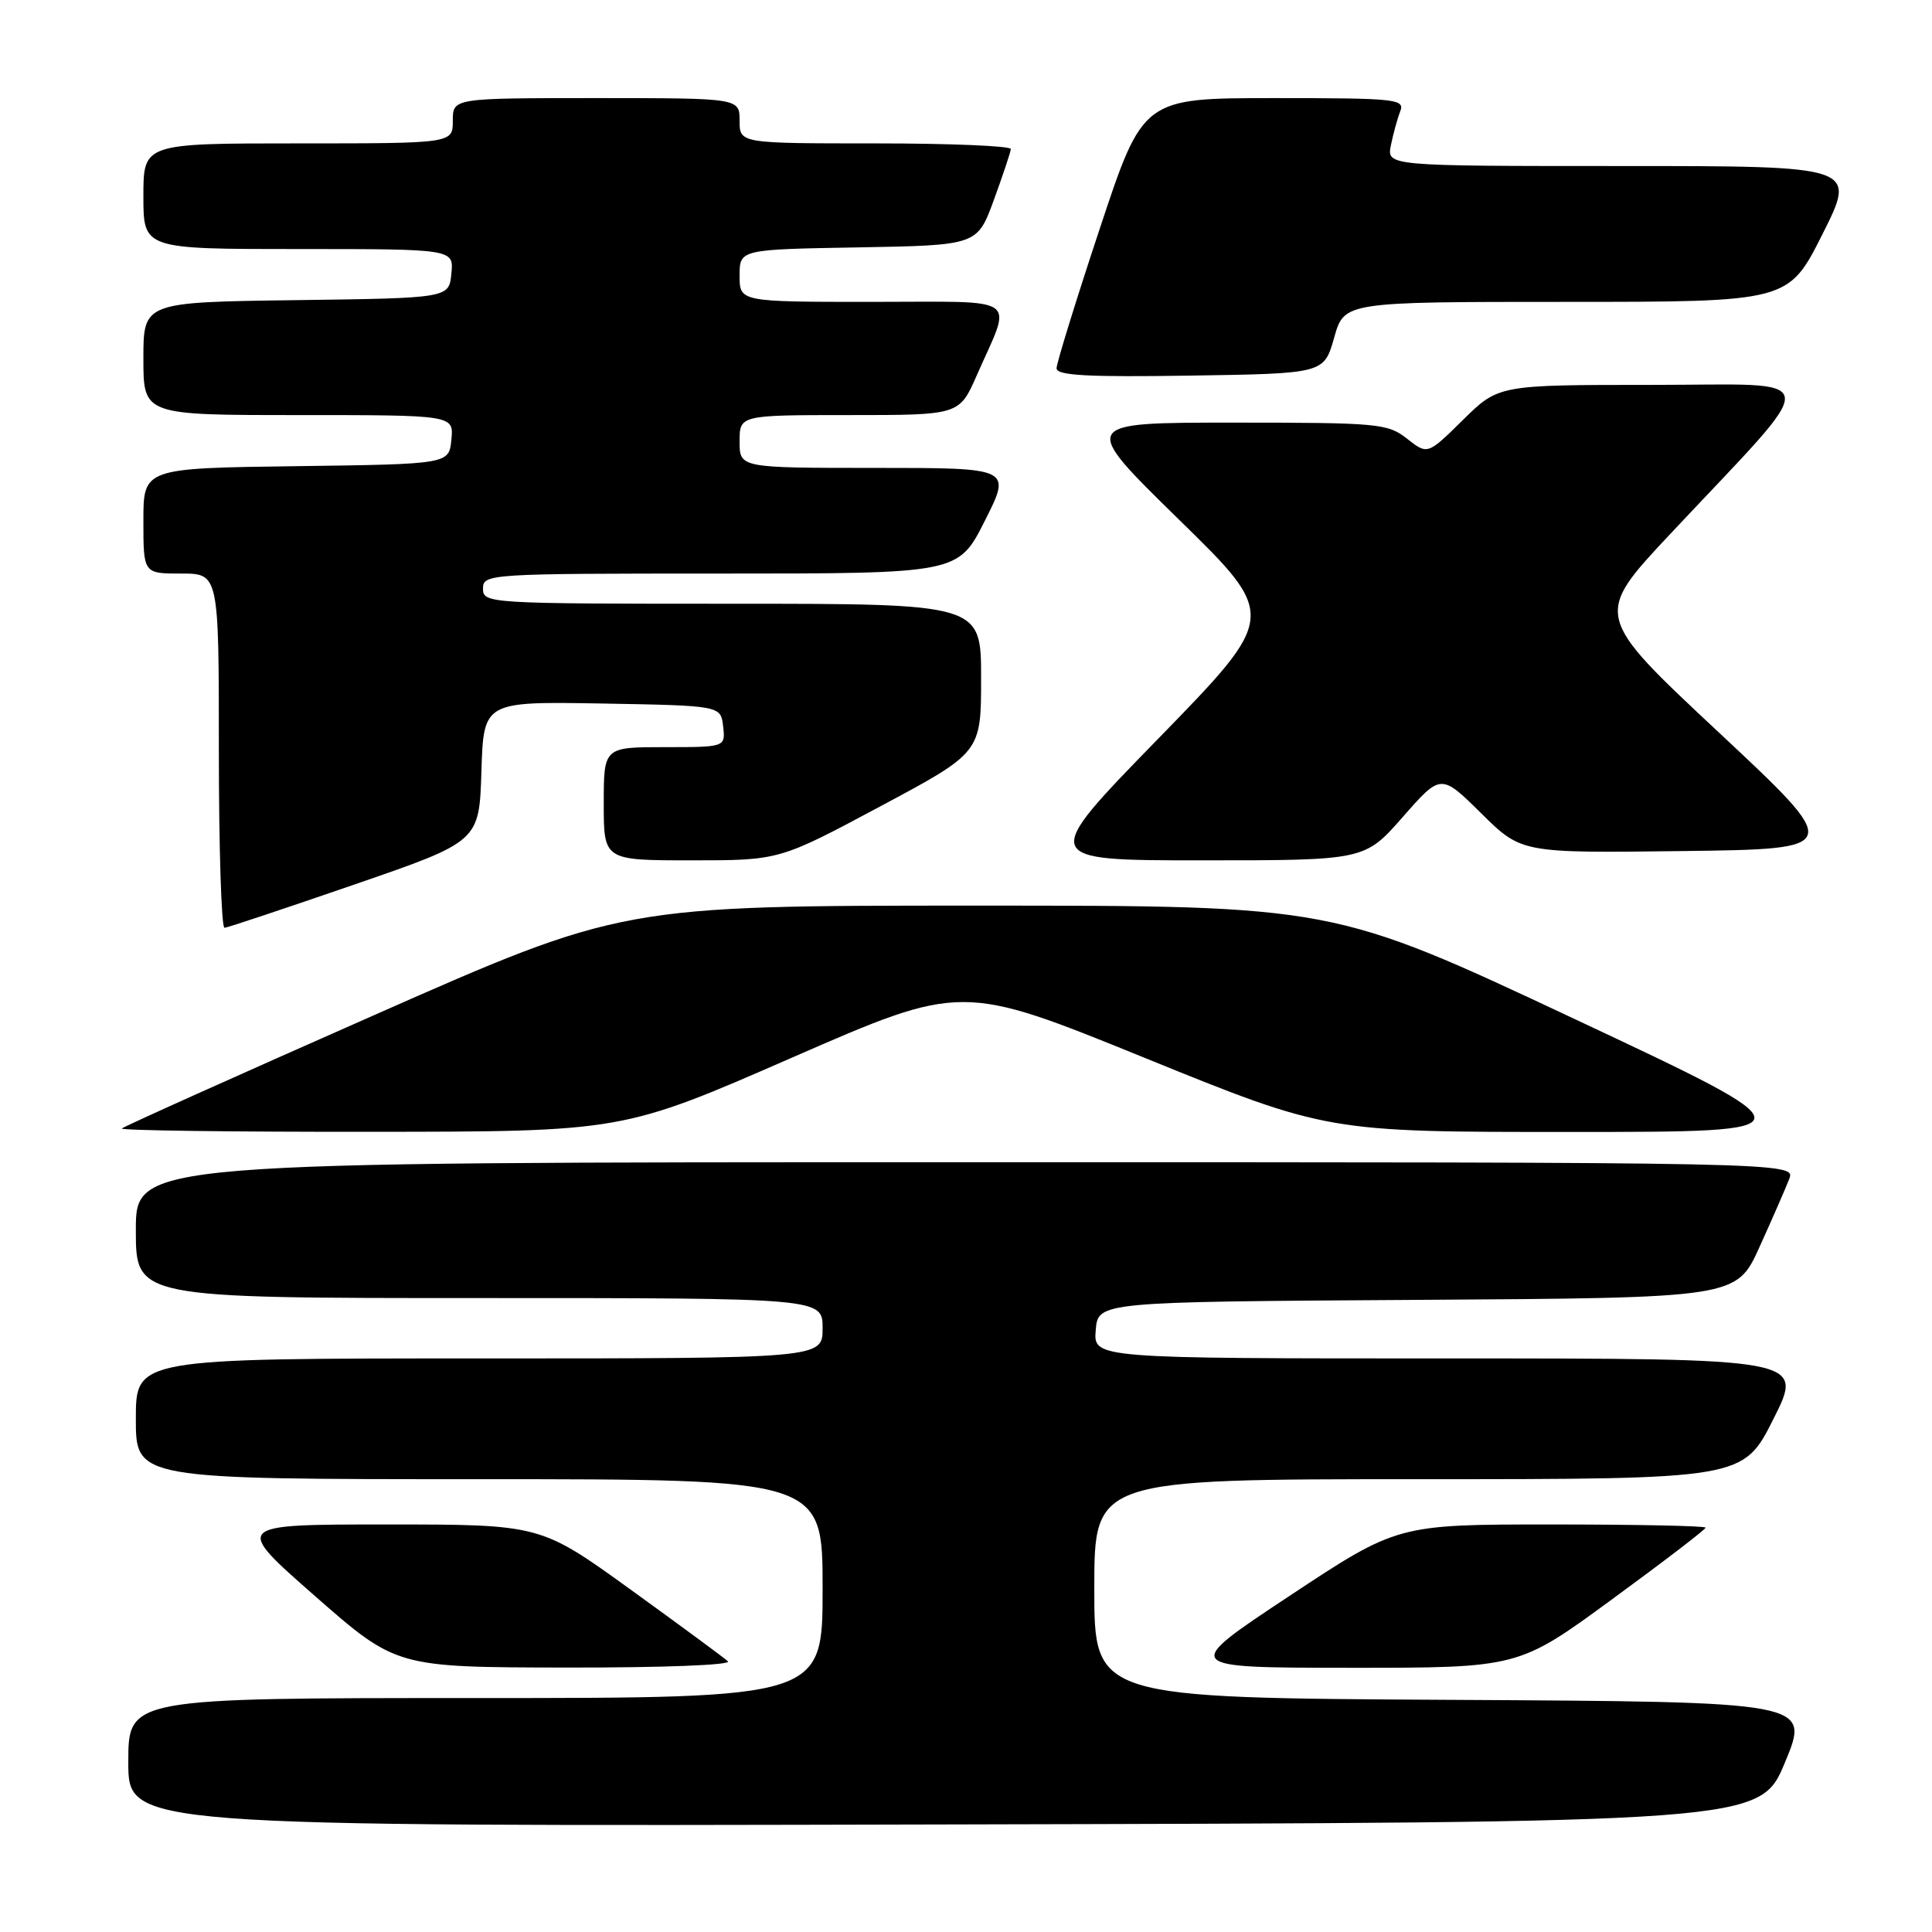 <?xml version="1.0" encoding="UTF-8" standalone="no"?>
<!DOCTYPE svg PUBLIC "-//W3C//DTD SVG 1.1//EN" "http://www.w3.org/Graphics/SVG/1.1/DTD/svg11.dtd" >
<svg xmlns="http://www.w3.org/2000/svg" xmlns:xlink="http://www.w3.org/1999/xlink" version="1.1" viewBox="0 0 256 256">
 <g >
 <path fill="currentColor"
d=" M 236.53 233.50 C 239.85 225.50 239.85 225.50 192.42 225.24 C 145.00 224.98 145.00 224.98 145.00 210.49 C 145.00 196.00 145.00 196.00 187.99 196.00 C 230.98 196.00 230.98 196.00 235.00 188.00 C 239.02 180.00 239.02 180.00 191.95 180.00 C 144.88 180.00 144.88 180.00 145.19 176.25 C 145.50 172.50 145.50 172.50 187.80 172.24 C 230.09 171.98 230.09 171.98 233.14 165.24 C 234.82 161.53 236.59 157.49 237.07 156.25 C 237.95 154.00 237.95 154.00 127.98 154.00 C 18.00 154.00 18.00 154.00 18.00 163.00 C 18.00 172.00 18.00 172.00 63.50 172.00 C 109.00 172.00 109.00 172.00 109.00 176.00 C 109.00 180.00 109.00 180.00 63.50 180.00 C 18.00 180.00 18.00 180.00 18.00 188.00 C 18.00 196.00 18.00 196.00 63.50 196.00 C 109.00 196.00 109.00 196.00 109.00 210.50 C 109.00 225.00 109.00 225.00 63.00 225.00 C 17.00 225.00 17.00 225.00 17.00 233.50 C 17.00 242.01 17.00 242.01 125.11 241.75 C 233.21 241.50 233.21 241.50 236.53 233.50 Z  M 96.45 220.13 C 95.93 219.65 90.12 215.37 83.56 210.63 C 71.61 202.00 71.61 202.00 51.27 202.00 C 30.93 202.00 30.93 202.00 41.71 211.46 C 52.50 220.92 52.50 220.92 74.95 220.96 C 87.78 220.98 96.99 220.63 96.45 220.13 Z  M 213.60 211.92 C 220.42 206.93 226.00 202.66 226.00 202.42 C 226.00 202.19 216.81 202.00 205.58 202.00 C 185.17 202.00 185.17 202.00 170.83 211.49 C 156.50 220.98 156.50 220.98 178.85 220.99 C 201.21 221.00 201.21 221.00 213.60 211.92 Z  M 104.97 140.13 C 127.44 130.32 127.44 130.32 151.65 140.16 C 175.86 150.00 175.86 150.00 208.18 149.99 C 240.50 149.99 240.50 149.99 208.57 134.99 C 176.65 120.00 176.65 120.00 129.54 120.00 C 82.44 120.00 82.44 120.00 49.53 134.53 C 31.42 142.52 16.40 149.27 16.14 149.53 C 15.88 149.79 30.70 149.99 49.08 149.97 C 82.50 149.95 82.50 149.95 104.97 140.13 Z  M 47.00 117.19 C 63.50 111.50 63.50 111.50 63.79 102.22 C 64.08 92.95 64.08 92.95 79.79 93.22 C 95.50 93.50 95.50 93.50 95.82 96.25 C 96.13 99.00 96.13 99.00 88.07 99.00 C 80.00 99.00 80.00 99.00 80.00 106.50 C 80.00 114.00 80.00 114.00 91.64 114.00 C 103.27 114.00 103.27 114.00 116.64 106.85 C 130.00 99.71 130.00 99.71 130.00 89.85 C 130.00 80.00 130.00 80.00 97.00 80.00 C 64.67 80.00 64.00 79.96 64.00 78.00 C 64.00 76.04 64.67 76.00 95.49 76.00 C 126.97 76.00 126.97 76.00 130.50 69.00 C 134.03 62.00 134.03 62.00 116.01 62.00 C 98.00 62.00 98.00 62.00 98.00 58.50 C 98.00 55.00 98.00 55.00 112.56 55.00 C 127.11 55.00 127.11 55.00 129.42 49.75 C 134.16 38.98 135.60 40.00 115.57 40.00 C 98.00 40.00 98.00 40.00 98.00 36.53 C 98.00 33.05 98.00 33.05 113.75 32.78 C 129.49 32.50 129.49 32.50 131.69 26.50 C 132.89 23.20 133.91 20.16 133.94 19.75 C 133.97 19.34 125.90 19.00 116.00 19.00 C 98.00 19.00 98.00 19.00 98.00 16.00 C 98.00 13.00 98.00 13.00 79.00 13.00 C 60.00 13.00 60.00 13.00 60.00 16.00 C 60.00 19.00 60.00 19.00 39.50 19.00 C 19.00 19.00 19.00 19.00 19.00 26.00 C 19.00 33.00 19.00 33.00 39.56 33.00 C 60.13 33.00 60.13 33.00 59.81 36.25 C 59.50 39.50 59.50 39.50 39.25 39.77 C 19.00 40.04 19.00 40.04 19.00 47.52 C 19.00 55.00 19.00 55.00 39.56 55.00 C 60.13 55.00 60.13 55.00 59.81 58.25 C 59.50 61.50 59.50 61.50 39.25 61.77 C 19.00 62.04 19.00 62.04 19.00 69.02 C 19.00 76.00 19.00 76.00 24.00 76.00 C 29.00 76.00 29.00 76.00 29.00 99.50 C 29.00 112.43 29.34 122.97 29.75 122.94 C 30.16 122.91 37.92 120.32 47.00 117.19 Z  M 185.88 108.25 C 190.93 102.50 190.93 102.50 196.27 107.77 C 201.60 113.04 201.60 113.04 222.94 112.77 C 244.27 112.50 244.27 112.50 227.73 97.03 C 211.18 81.56 211.18 81.56 221.34 70.73 C 241.83 48.89 242.09 51.00 218.89 51.00 C 198.57 51.00 198.57 51.00 193.86 55.63 C 189.16 60.27 189.16 60.27 186.44 58.13 C 183.88 56.11 182.64 56.00 163.41 56.00 C 143.09 56.00 143.09 56.00 156.19 68.82 C 169.30 81.63 169.30 81.63 153.53 97.82 C 137.75 114.00 137.75 114.00 159.29 114.00 C 180.83 114.00 180.83 114.00 185.88 108.25 Z  M 176.78 44.75 C 178.12 40.00 178.12 40.00 207.55 40.00 C 236.98 40.00 236.98 40.00 241.50 31.00 C 246.02 22.00 246.02 22.00 214.89 22.00 C 183.75 22.00 183.75 22.00 184.30 19.25 C 184.61 17.74 185.16 15.71 185.54 14.75 C 186.17 13.12 184.98 13.00 168.84 13.00 C 151.46 13.00 151.46 13.00 145.73 30.28 C 142.58 39.78 140.00 48.12 140.00 48.80 C 140.00 49.76 144.12 49.98 157.72 49.77 C 175.43 49.50 175.43 49.50 176.78 44.75 Z "/>
</g>
</svg>